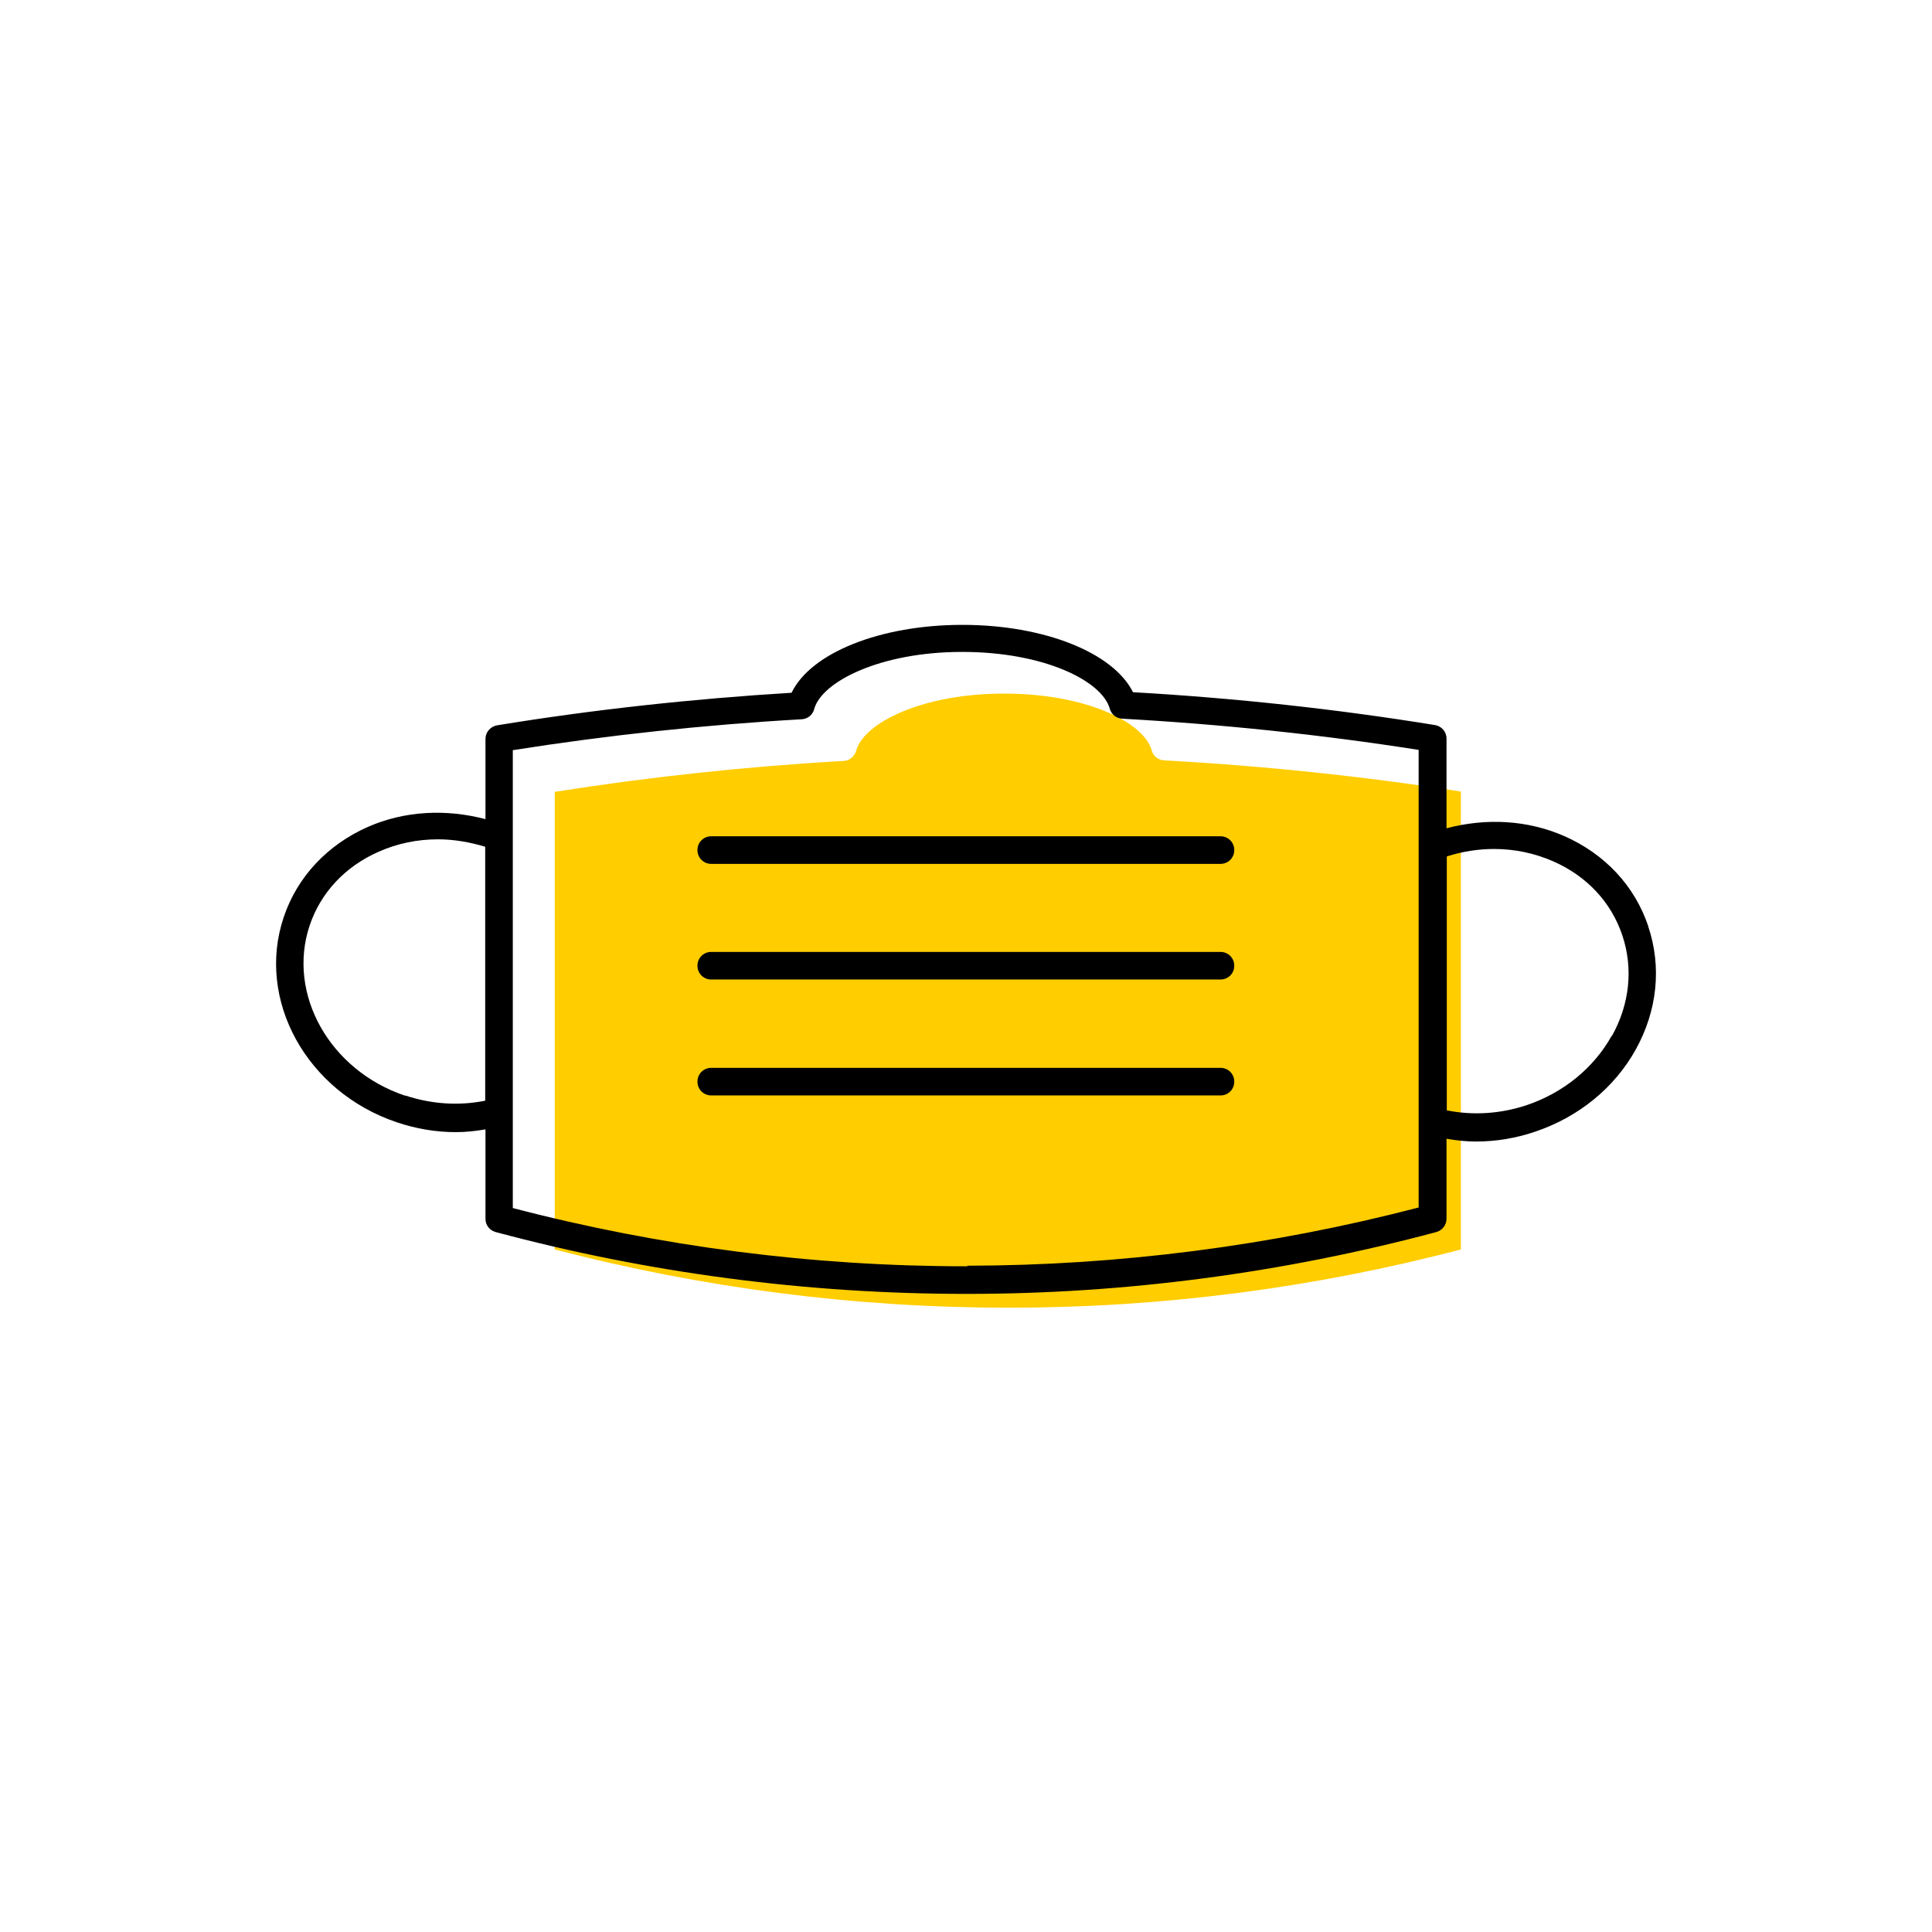 <?xml version="1.0" encoding="UTF-8"?><svg width="70" height="70" id="uuid-15b166f3-0e02-4cd1-87e3-628f56bd77a9" xmlns="http://www.w3.org/2000/svg" viewBox="-10 -10 70 70"><rect x="-10" y="-10" width="70" height="70" fill="white"/><path d="M32.18,17.55c-.21-.01-.4-.16-.45-.36-.28-1.01-2.36-2.06-5.35-2.06s-5.09,1.07-5.36,2.07c-.06,.21-.24,.36-.45,.37-3.53,.2-7.05,.58-10.47,1.12v16.58c5.36,1.4,10.88,2.11,16.42,2.11h.05c5.52,0,11.02-.71,16.36-2.11V18.68c-3.5-.55-7.11-.93-10.74-1.13Z" fill="#ffcd00" stroke-width="0"/><path d="M49.72,23.56c-.49-1.46-1.57-2.62-3.05-3.27-1.33-.58-2.82-.66-4.26-.28v-3.25c0-.25-.18-.45-.42-.49-3.57-.58-7.25-.98-10.94-1.19-.71-1.43-3.21-2.44-6.18-2.44s-5.49,1.01-6.19,2.46c-3.6,.22-7.19,.61-10.67,1.18-.24,.04-.42,.25-.42,.49v2.91c-1.44-.38-2.94-.3-4.26,.28-1.47,.65-2.56,1.81-3.05,3.27-1.01,3,.83,6.33,4.09,7.43,.71,.24,1.43,.36,2.15,.36,.36,0,.71-.04,1.07-.1v3.24c0,.23,.15,.42,.37,.48,5.56,1.49,11.29,2.24,17.04,2.24h.05c5.73,0,11.45-.76,16.99-2.24,.22-.06,.37-.26,.37-.48v-2.9c.35,.06,.71,.1,1.07,.1,.72,0,1.45-.12,2.15-.36,1.57-.53,2.87-1.59,3.64-2.98,.78-1.41,.94-2.99,.45-4.45Zm-24.67,12.32h-.05c-5.54,0-11.06-.71-16.42-2.11V17.18c3.42-.54,6.94-.92,10.47-1.12,.21-.01,.4-.16,.45-.37,.27-.99,2.39-2.07,5.36-2.07s5.07,1.05,5.35,2.06c.06,.21,.24,.35,.45,.36,3.62,.2,7.23,.58,10.74,1.13v16.58c-5.34,1.39-10.84,2.1-16.36,2.11ZM4.68,29.7c-2.74-.92-4.29-3.69-3.46-6.17,.4-1.19,1.29-2.14,2.5-2.67,.67-.3,1.4-.45,2.15-.45,.57,0,1.15,.1,1.71,.27v9.2c-.94,.19-1.94,.13-2.9-.19Zm43.72-2.18c-.65,1.17-1.75,2.07-3.08,2.52-.96,.32-1.96,.38-2.9,.19v-9.2c.57-.18,1.14-.27,1.71-.27,.74,0,1.47,.15,2.15,.45,1.21,.53,2.1,1.48,2.5,2.68,.4,1.19,.27,2.49-.38,3.65Z" stroke-width="0"/><path d="M34.22,20.3H15.77c-.28,0-.5,.22-.5,.5s.22,.5,.5,.5h18.45c.28,0,.5-.22,.5-.5s-.22-.5-.5-.5Z" stroke-width="0"/><path d="M34.22,24.49H15.77c-.28,0-.5,.22-.5,.5s.22,.5,.5,.5h18.45c.28,0,.5-.22,.5-.5s-.22-.5-.5-.5Z" stroke-width="0"/><path d="M34.22,28.69H15.77c-.28,0-.5,.22-.5,.5s.22,.5,.5,.5h18.45c.28,0,.5-.22,.5-.5s-.22-.5-.5-.5Z" stroke-width="0"/></svg>
